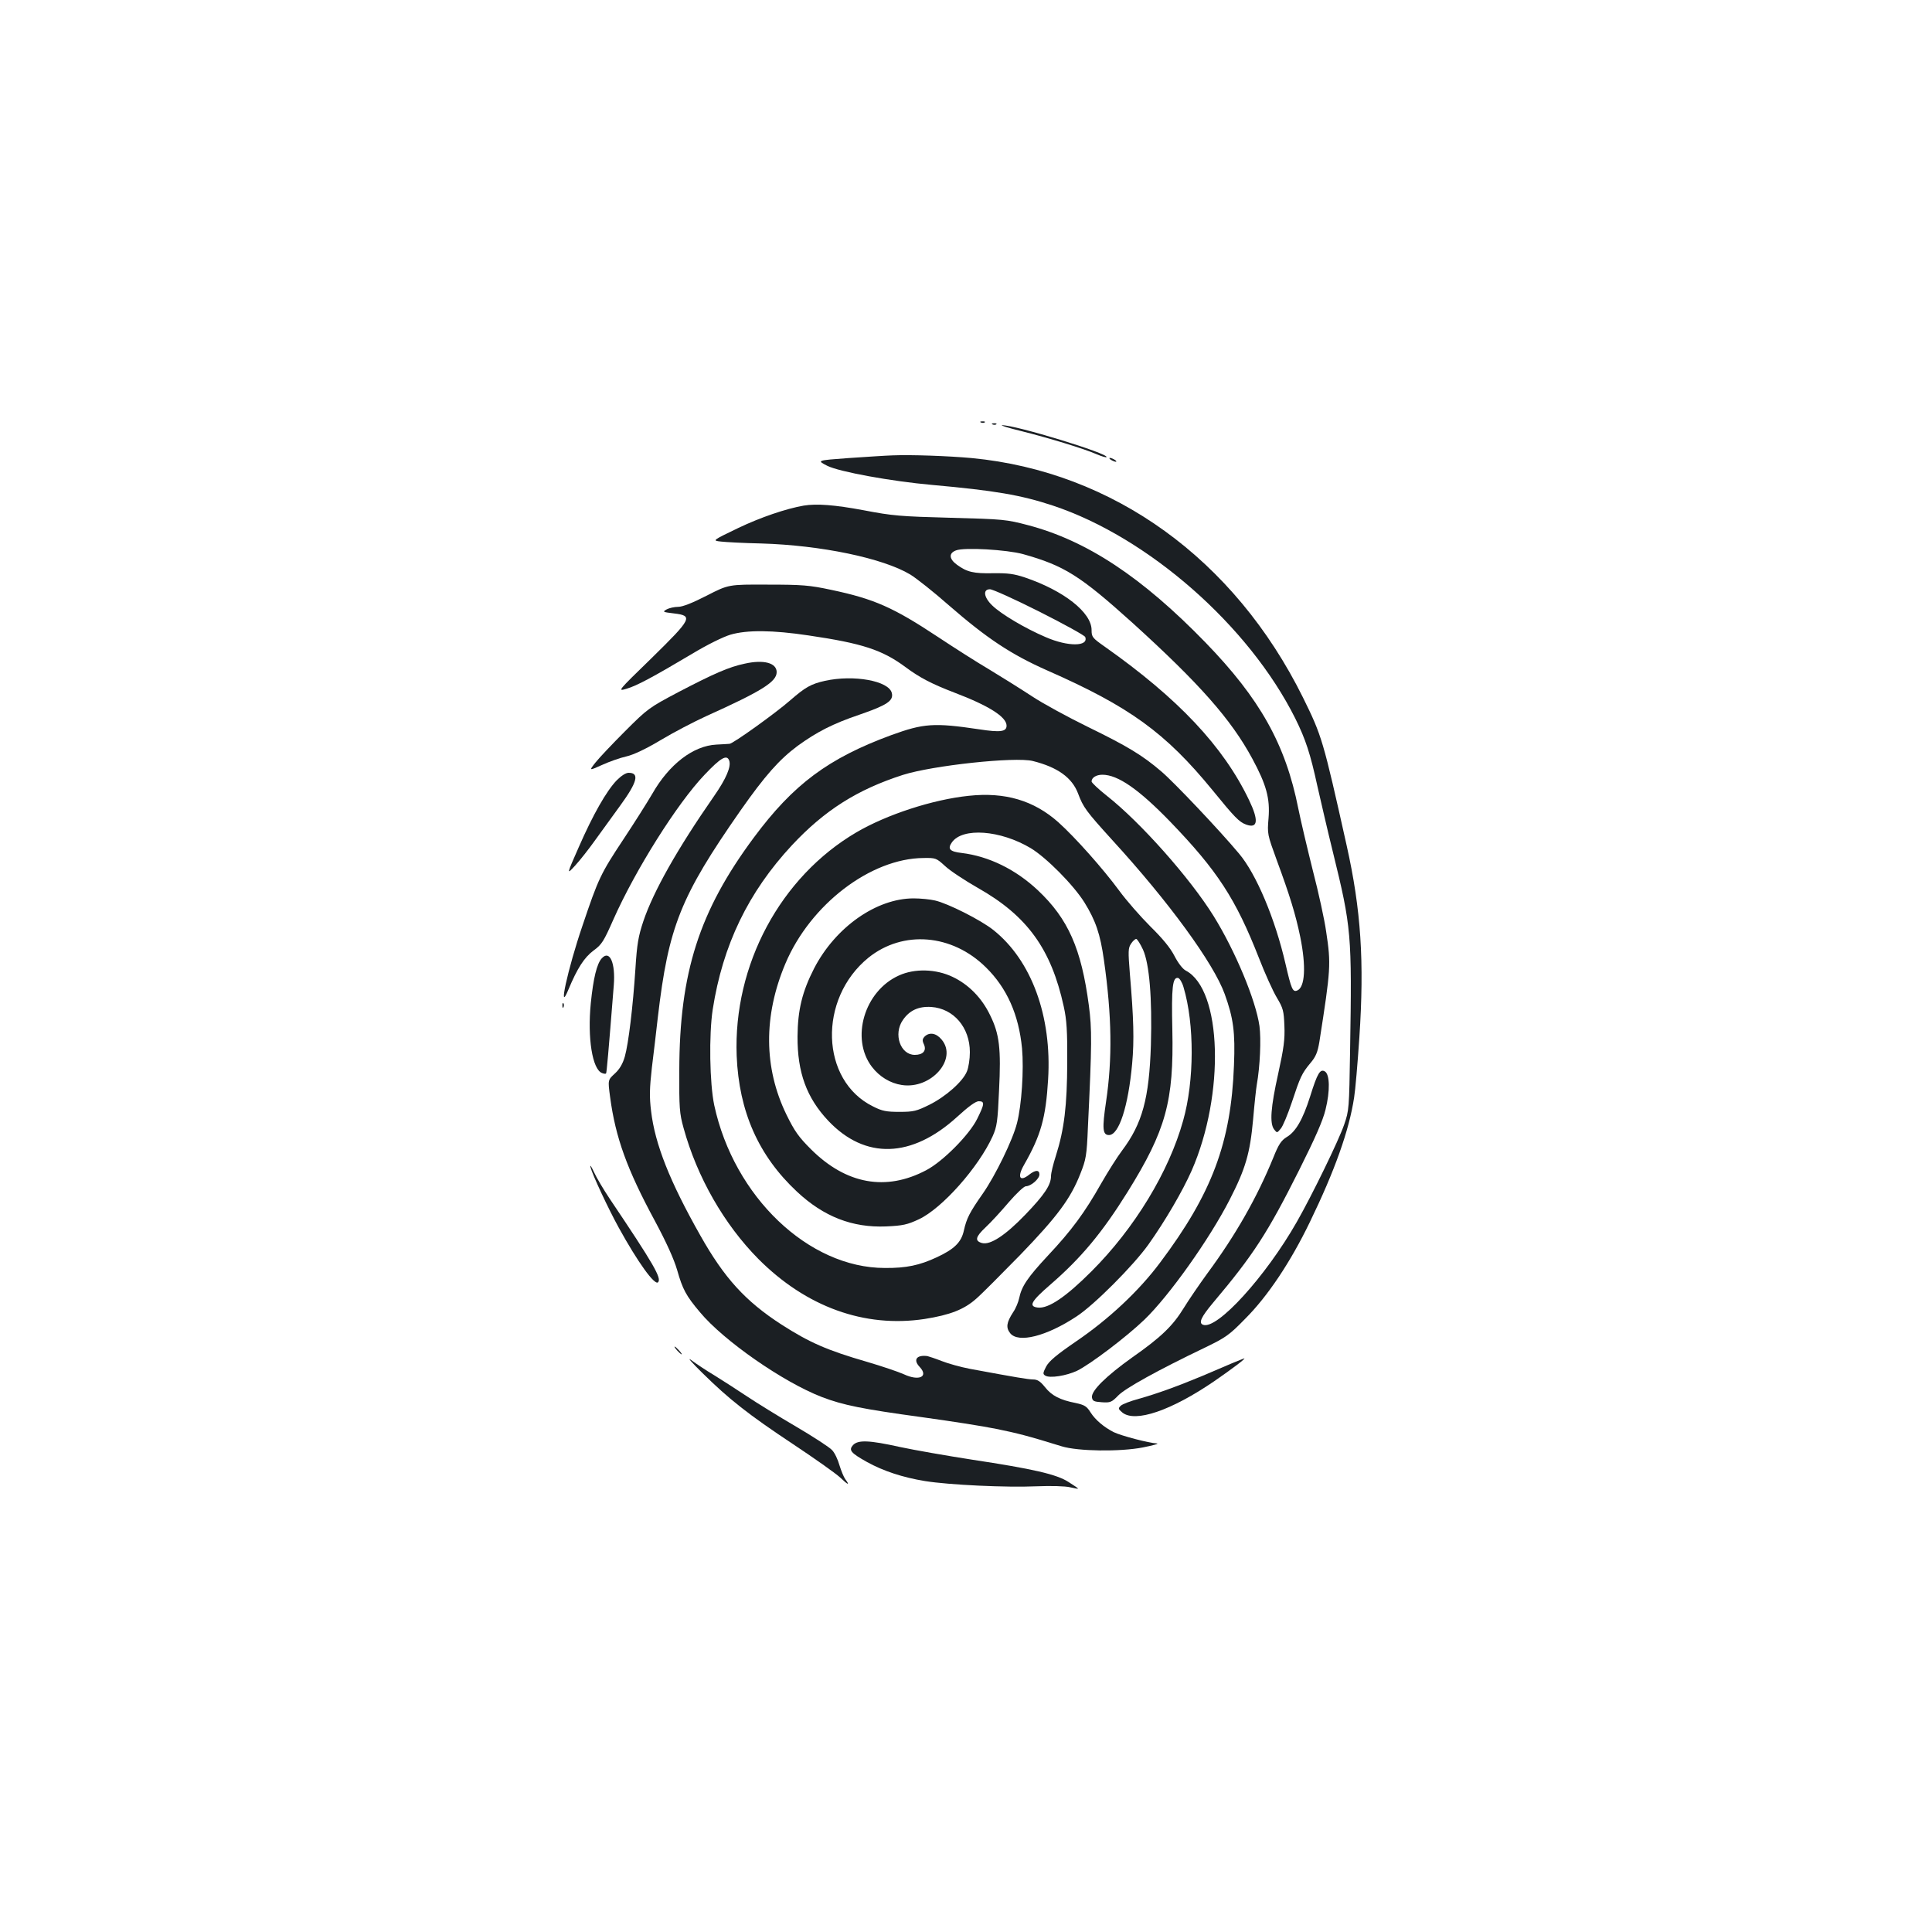 <?xml version="1.0" standalone="no"?>
<!DOCTYPE svg PUBLIC "-//W3C//DTD SVG 20010904//EN"
 "http://www.w3.org/TR/2001/REC-SVG-20010904/DTD/svg10.dtd">
<svg version="1.0" xmlns="http://www.w3.org/2000/svg"
 width="1000pt" height="1000pt" viewBox="0 0 1000 1000"
 preserveAspectRatio="xMidYMid meet">
<g transform="translate(0,1000) scale(0.1,-0.1)"
fill="#1b1f23" stroke="none">
<path d="M5078 7813 c7 -3 16 -2 19 1 4 3 -2 6 -13 5 -11 0 -14 -3 -6 -6z"/>
<path d="M5138 7803 c7 -3 16 -2 19 1 4 3 -2 6 -13 5 -11 0 -14 -3 -6 -6z"/>
<path d="M5285 7769 c140 -35 325 -91 391 -120 26 -11 49 -18 51 -15 17 17
-474 167 -540 165 -12 0 32 -14 98 -30z"/>
<path d="M4620 7643 c-36 -1 -139 -8 -229 -14 -164 -12 -164 -12 -109 -40 62
-31 330 -80 543 -99 323 -29 459 -52 625 -107 493 -164 1014 -621 1254 -1101
54 -109 78 -182 115 -352 17 -74 52 -227 80 -340 96 -391 99 -424 89 -1030 -5
-298 -5 -307 -31 -382 -28 -81 -165 -363 -245 -503 -160 -281 -413 -560 -485
-532 -24 9 -11 39 51 113 210 249 283 362 447 689 82 164 122 254 136 312 24
97 22 181 -3 197 -25 15 -39 -8 -77 -130 -38 -119 -74 -182 -122 -210 -27 -17
-41 -37 -68 -105 -85 -208 -195 -401 -341 -599 -43 -59 -99 -141 -124 -182
-56 -91 -117 -150 -267 -255 -133 -95 -212 -172 -207 -206 3 -19 10 -22 51
-25 44 -3 51 0 85 35 37 38 207 132 447 247 110 53 128 66 210 150 117 117
235 294 335 501 128 264 203 473 229 645 6 36 18 175 27 310 26 393 9 660 -66
995 -122 547 -128 566 -226 765 -355 716 -982 1169 -1714 1239 -120 11 -314
18 -410 14z"/>
<path d="M5750 7620 c8 -5 20 -10 25 -10 6 0 3 5 -5 10 -8 5 -19 10 -25 10 -5
0 -3 -5 5 -10z"/>
<path d="M4160 7383 c-92 -16 -224 -61 -339 -116 -135 -65 -135 -65 -90 -70
24 -3 118 -8 209 -10 309 -9 631 -76 772 -161 31 -19 121 -90 198 -158 199
-173 323 -255 510 -338 427 -188 612 -322 856 -620 114 -140 138 -165 174
-178 61 -22 66 21 15 127 -133 278 -367 526 -747 794 -64 45 -68 50 -68 86 0
91 -144 204 -345 272 -57 19 -88 23 -165 22 -101 -2 -135 6 -187 44 -41 30
-43 60 -5 74 41 17 263 4 347 -19 214 -60 295 -111 567 -356 346 -314 510
-499 620 -703 73 -135 92 -206 84 -307 -7 -83 -6 -85 42 -217 68 -184 98 -282
122 -398 31 -153 25 -262 -16 -278 -23 -9 -30 7 -60 137 -54 235 -152 467
-241 572 -101 121 -338 371 -402 425 -98 84 -176 131 -381 231 -102 50 -233
121 -290 159 -58 38 -157 100 -220 138 -63 37 -182 113 -265 168 -231 153
-330 197 -553 244 -112 24 -150 27 -329 27 -202 1 -202 1 -315 -57 -74 -38
-125 -58 -148 -58 -19 0 -46 -6 -59 -13 -23 -13 -21 -14 37 -21 101 -12 94
-26 -115 -231 -178 -173 -178 -173 -130 -159 54 16 134 59 338 180 79 48 163
89 200 100 86 25 217 24 404 -4 279 -41 382 -75 502 -164 74 -55 136 -87 253
-132 179 -68 270 -126 270 -171 0 -31 -31 -36 -141 -19 -235 35 -288 31 -456
-30 -326 -120 -507 -255 -711 -530 -283 -381 -385 -699 -386 -1205 -1 -194 1
-223 22 -298 70 -255 210 -499 387 -678 248 -249 550 -358 861 -311 132 21
204 49 267 105 29 25 131 128 228 227 191 198 260 290 311 420 29 73 33 93 39
240 21 434 21 508 5 630 -39 295 -107 449 -264 597 -115 108 -254 176 -394
193 -62 7 -75 21 -51 55 55 78 250 64 408 -30 81 -49 221 -190 278 -281 58
-94 82 -163 101 -299 41 -288 44 -511 11 -732 -21 -140 -18 -173 15 -173 52 0
100 149 120 370 11 121 8 233 -12 467 -9 113 -9 131 6 153 9 14 21 25 27 25 5
0 21 -25 35 -55 33 -73 48 -249 41 -495 -9 -275 -44 -405 -149 -545 -25 -33
-73 -109 -108 -170 -86 -152 -153 -243 -276 -374 -107 -115 -136 -159 -149
-221 -4 -19 -17 -52 -31 -72 -35 -54 -38 -80 -15 -109 42 -52 187 -16 343 87
92 60 294 263 372 372 88 124 177 277 224 383 173 395 157 937 -30 1035 -16 8
-40 39 -59 76 -22 43 -63 92 -125 153 -50 50 -123 133 -161 185 -84 114 -228
276 -315 354 -127 113 -276 157 -463 137 -186 -19 -425 -97 -582 -189 -394
-231 -638 -687 -620 -1157 12 -289 113 -517 312 -703 139 -130 287 -187 461
-180 87 4 110 9 170 37 120 56 309 269 382 430 22 50 26 75 33 236 11 218 2
293 -46 390 -43 90 -112 160 -195 199 -86 41 -196 44 -277 7 -179 -80 -252
-326 -140 -473 39 -51 95 -85 155 -94 152 -23 290 135 206 235 -28 34 -63 40
-88 16 -12 -13 -13 -21 -4 -40 15 -33 -4 -55 -47 -55 -75 0 -112 108 -62 180
34 50 81 72 147 68 116 -8 200 -106 200 -234 0 -36 -7 -80 -15 -99 -21 -53
-110 -131 -194 -173 -67 -33 -82 -37 -155 -37 -68 0 -90 4 -137 28 -273 134
-286 557 -24 770 179 144 433 123 608 -50 109 -107 170 -245 187 -419 10 -111
-2 -294 -26 -387 -21 -85 -112 -272 -177 -365 -68 -97 -84 -128 -98 -191 -13
-60 -48 -96 -141 -139 -88 -41 -157 -56 -268 -55 -395 0 -781 369 -883 842
-24 113 -28 365 -8 496 52 334 184 607 410 850 169 181 338 288 574 364 154
49 581 95 673 72 128 -32 203 -86 234 -168 27 -72 41 -91 177 -241 293 -320
524 -637 582 -797 45 -125 55 -197 48 -369 -15 -400 -114 -664 -383 -1022
-109 -146 -265 -292 -434 -407 -101 -69 -140 -102 -155 -130 -17 -33 -18 -39
-5 -47 23 -15 110 -1 165 25 69 34 254 174 348 264 127 122 336 415 442 622
82 160 105 239 121 414 7 83 16 164 19 180 17 95 23 236 14 304 -19 134 -125
388 -237 569 -123 198 -379 486 -553 623 -43 34 -79 68 -79 74 0 20 24 35 56
35 80 0 188 -75 350 -242 245 -254 340 -400 460 -706 31 -80 73 -173 93 -206
33 -55 36 -69 39 -146 3 -69 -3 -115 -32 -247 -39 -175 -45 -258 -21 -289 15
-19 15 -19 34 4 11 12 36 73 57 135 44 133 52 151 97 205 28 33 37 56 46 109
59 378 61 401 35 572 -8 58 -39 201 -69 316 -29 116 -63 260 -75 320 -66 333
-199 569 -480 859 -329 339 -615 528 -920 608 -110 29 -127 31 -400 38 -260 7
-299 10 -450 39 -150 28 -243 35 -310 24z m1220 -549 c127 -64 234 -123 237
-131 19 -50 -89 -51 -204 -1 -108 46 -232 120 -277 164 -44 42 -50 84 -12 84
14 0 129 -52 256 -116z m-489 -1316 c25 -24 101 -74 169 -113 257 -145 381
-317 446 -615 15 -68 19 -126 18 -290 -1 -223 -15 -344 -59 -483 -14 -43 -25
-89 -25 -104 0 -46 -33 -96 -133 -200 -104 -108 -181 -158 -224 -147 -39 11
-34 32 18 81 28 26 82 85 121 131 39 45 78 82 88 82 26 0 70 38 70 61 0 25
-21 24 -53 -1 -49 -39 -63 -13 -27 50 88 154 113 244 125 443 20 327 -86 616
-283 773 -65 52 -236 138 -302 153 -25 6 -75 11 -111 11 -192 0 -404 -148
-515 -362 -62 -121 -85 -216 -86 -353 -1 -186 47 -317 159 -436 191 -202 432
-194 667 20 59 54 96 81 112 81 32 0 30 -14 -8 -91 -41 -83 -178 -221 -264
-266 -208 -110 -414 -73 -596 108 -64 64 -85 93 -128 181 -117 241 -119 510
-5 780 129 306 441 545 715 547 63 1 66 0 111 -41z m1235 -628 c57 -191 56
-485 -2 -690 -74 -266 -252 -558 -474 -780 -133 -133 -223 -194 -278 -188 -50
6 -36 32 66 120 159 138 267 268 398 478 199 320 240 470 232 840 -5 220 1
274 30 268 8 -2 21 -23 28 -48z"/>
<path d="M3855 6565 c-82 -17 -161 -52 -345 -148 -151 -80 -158 -85 -275 -202
-66 -66 -135 -139 -153 -162 -34 -43 -34 -43 35 -12 37 17 94 37 126 44 38 9
101 39 178 85 65 39 172 95 236 124 286 129 363 177 363 227 0 48 -67 66 -165
44z"/>
<path d="M4270 6476 c-72 -16 -102 -33 -180 -101 -74 -65 -297 -225 -314 -225
-6 -1 -36 -2 -68 -4 -120 -6 -245 -102 -332 -255 -27 -46 -94 -152 -149 -235
-118 -178 -130 -203 -212 -447 -76 -222 -130 -469 -72 -329 45 108 81 164 129
200 43 31 53 48 103 161 114 257 330 600 471 748 84 89 116 107 128 75 12 -31
-15 -94 -79 -186 -190 -273 -313 -492 -365 -646 -26 -78 -33 -118 -41 -245
-13 -199 -36 -389 -55 -456 -11 -38 -27 -65 -52 -88 -36 -33 -36 -33 -24 -122
28 -209 87 -373 232 -641 59 -110 98 -196 115 -254 28 -99 46 -133 118 -218
122 -147 431 -362 631 -439 110 -42 209 -62 516 -104 146 -20 320 -47 387 -61
108 -22 164 -36 338 -90 84 -26 301 -29 420 -6 55 11 88 20 72 21 -38 1 -185
40 -222 58 -51 26 -95 63 -120 102 -20 32 -31 39 -77 49 -82 16 -124 38 -159
82 -25 31 -39 40 -63 40 -28 1 -78 9 -326 55 -47 9 -112 27 -145 40 -33 13
-67 24 -75 26 -56 7 -75 -19 -40 -56 48 -51 -3 -75 -82 -38 -29 13 -115 42
-190 64 -207 60 -298 100 -443 193 -187 121 -296 241 -420 461 -158 279 -235
473 -255 644 -9 73 -8 117 4 224 9 72 23 191 31 262 55 469 117 624 428 1070
127 181 200 263 295 334 99 72 182 115 321 162 142 49 177 72 167 112 -15 63
-197 96 -346 63z"/>
<path d="M3192 5961 c-53 -55 -123 -178 -196 -345 -64 -145 -64 -145 -19 -96
25 27 72 87 104 132 33 46 91 126 129 178 89 122 101 170 44 170 -15 0 -38
-15 -62 -39z"/>
<path d="M3115 5040 c-26 -28 -44 -104 -57 -232 -18 -181 8 -343 58 -362 9 -4
19 -5 21 -2 3 3 12 104 40 457 9 115 -21 184 -62 139z"/>
<path d="M2911 4794 c0 -11 3 -14 6 -6 3 7 2 16 -1 19 -3 4 -6 -2 -5 -13z"/>
<path d="M3056 3960 c10 -40 93 -217 147 -315 98 -178 186 -300 203 -282 20
20 -22 93 -250 432 -32 48 -69 110 -82 139 -13 28 -21 40 -18 26z"/>
<path d="M3505 3010 c10 -11 20 -20 23 -20 3 0 -3 9 -13 20 -10 11 -20 20 -23
20 -3 0 3 -9 13 -20z"/>
<path d="M3635 2894 c139 -137 238 -215 470 -369 110 -73 219 -150 243 -172
42 -40 53 -44 27 -9 -8 11 -21 43 -30 72 -8 29 -25 65 -38 78 -12 14 -95 68
-185 121 -89 52 -204 123 -255 157 -51 34 -127 83 -169 109 -42 25 -96 61
-120 79 -24 18 2 -12 57 -66z"/>
<path d="M6375 2943 c-33 -14 -101 -43 -150 -64 -127 -53 -237 -93 -330 -119
-44 -12 -87 -28 -95 -37 -13 -13 -12 -16 9 -34 66 -54 252 9 476 162 94 65
166 119 155 118 -3 -1 -32 -12 -65 -26z"/>
<path d="M4415 2520 c-23 -26 -12 -40 72 -87 85 -47 185 -80 301 -99 125 -20
420 -34 579 -27 71 3 147 1 171 -5 23 -5 42 -9 42 -7 0 2 -22 17 -49 34 -61
40 -184 68 -501 116 -129 20 -295 49 -370 65 -162 36 -219 38 -245 10z"/>
</g>
</svg>
